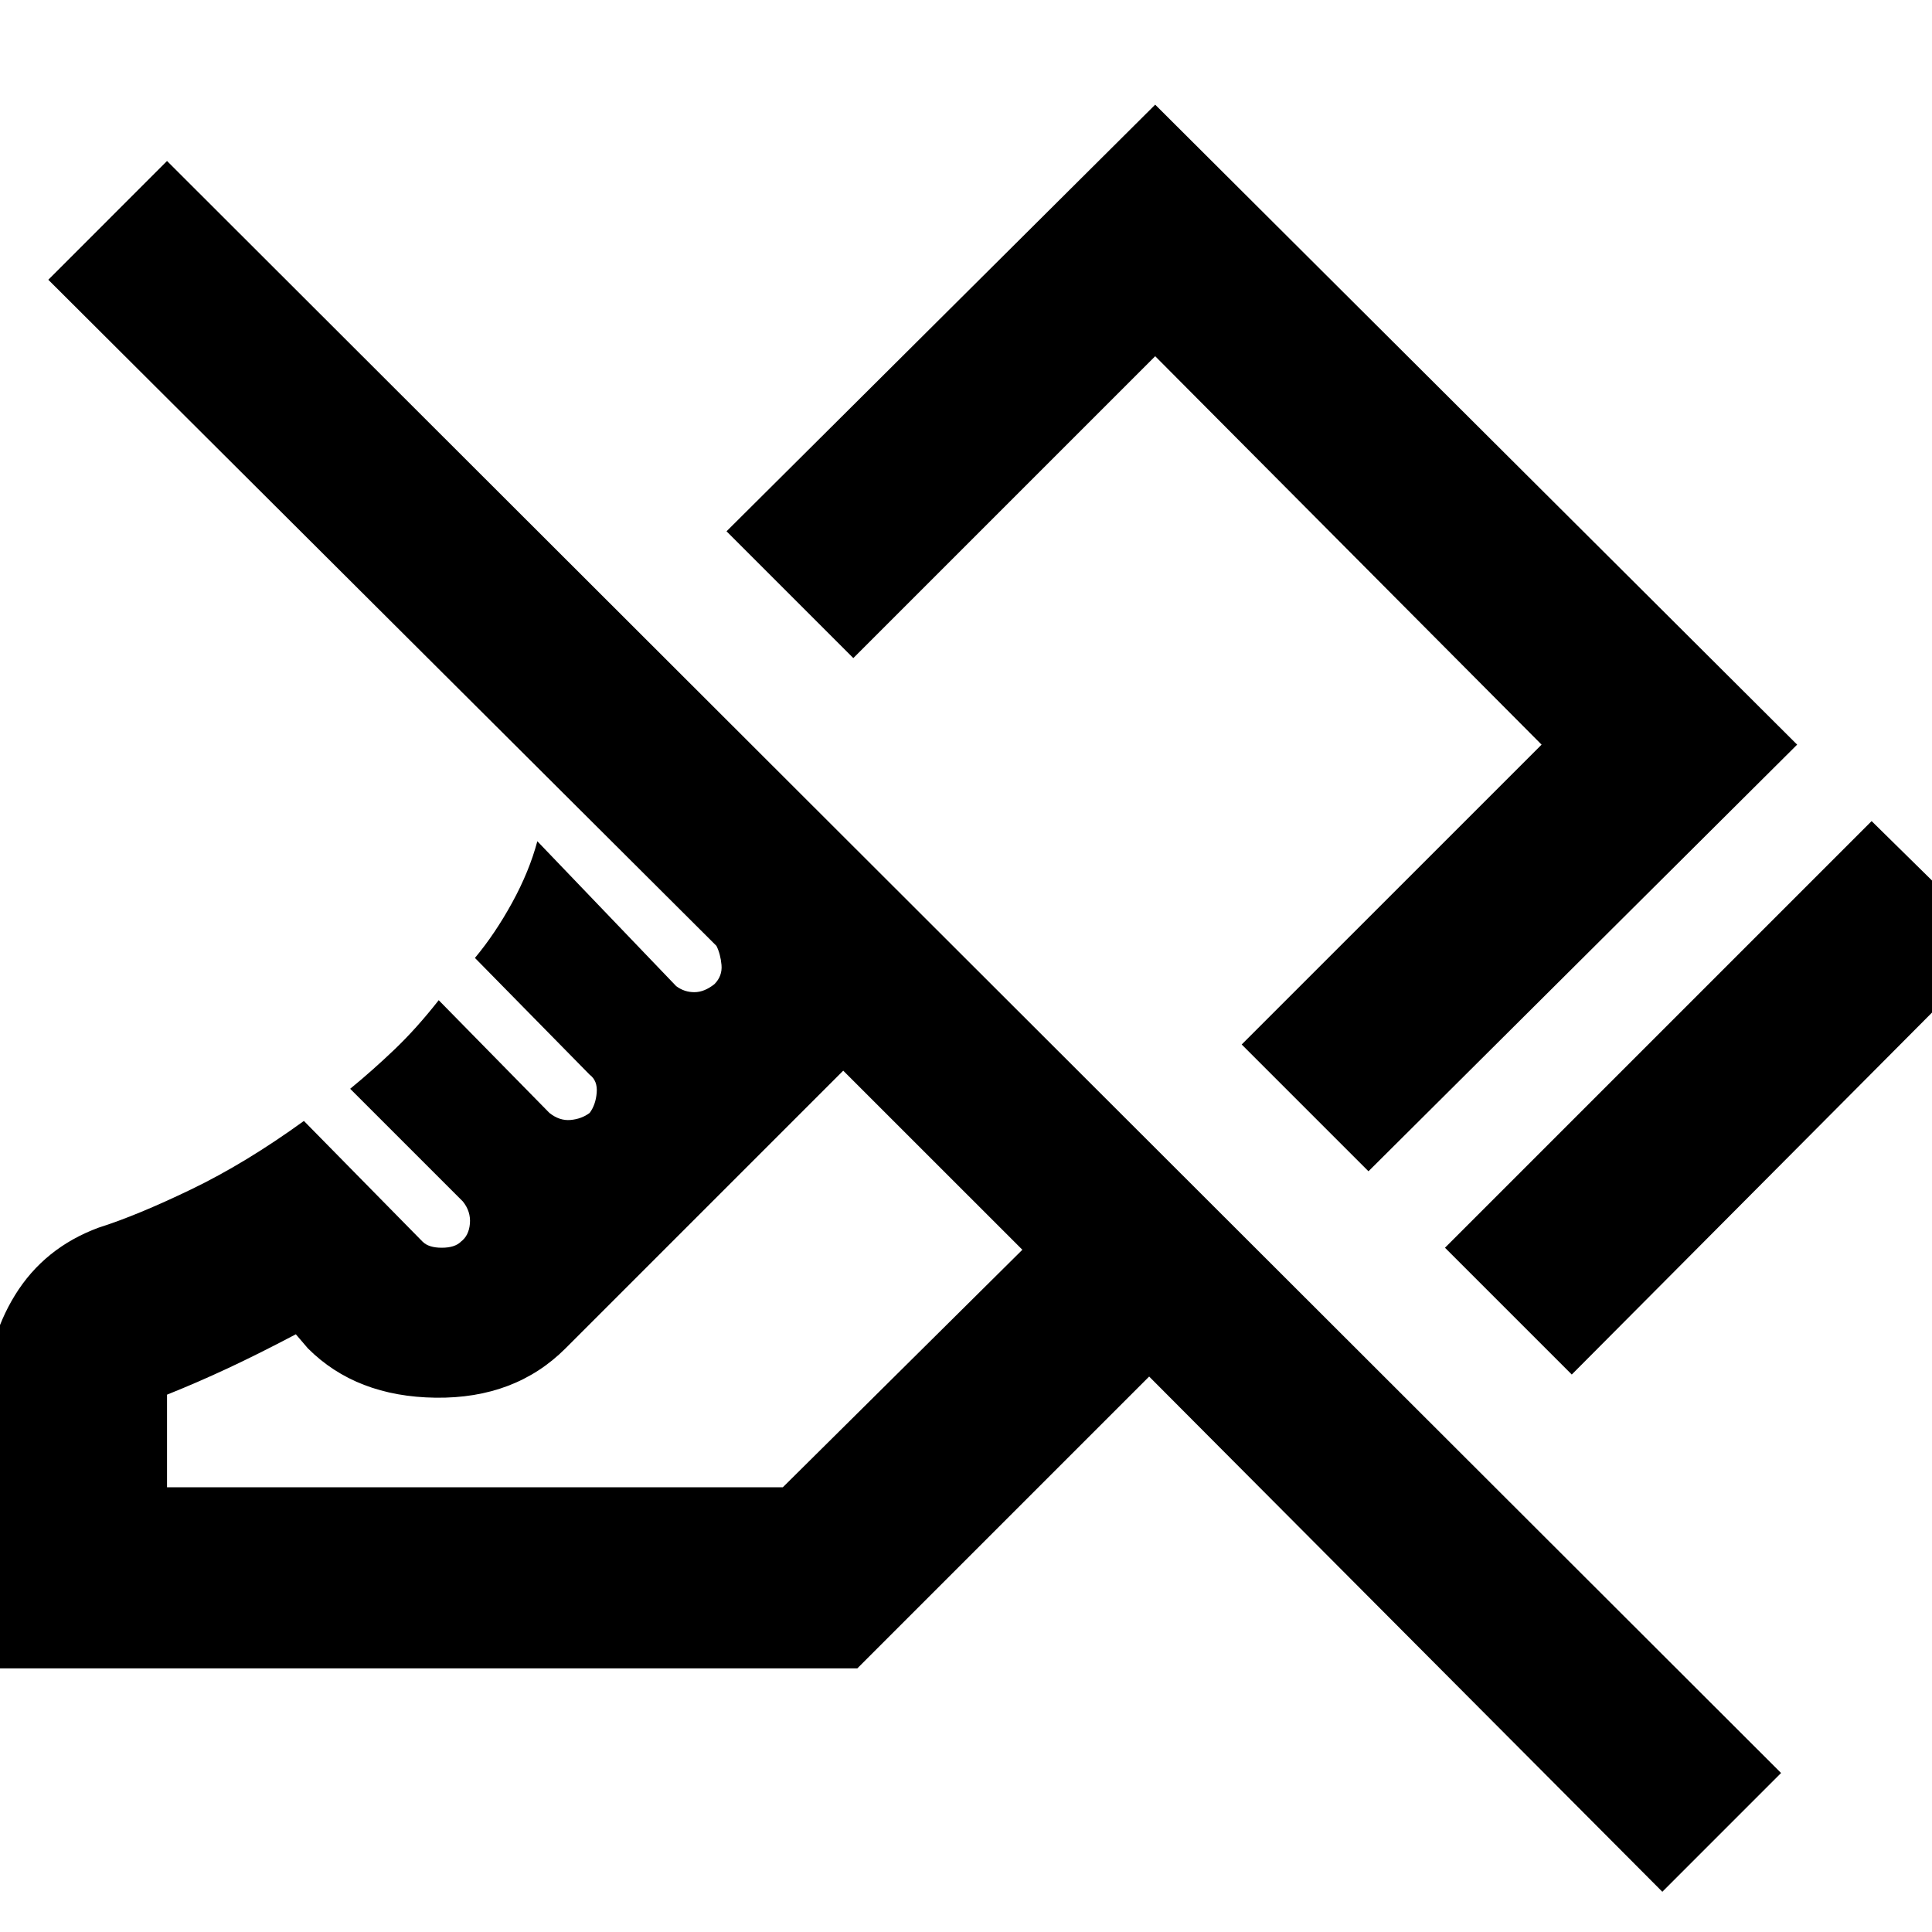 <svg xmlns="http://www.w3.org/2000/svg" height="40" width="40"><path d="M32.542 28.458 29.917 25.833 38.75 17 41.375 19.583ZM28.333 24.25 25.708 21.625 31.917 15.417 23.917 7.375 17.667 13.625 15.042 11 23.917 2.167 37.208 15.417ZM34.417 39.167 23.792 28.5 17.75 34.542H-0.292V29.042Q-0.292 27.792 0.312 26.812Q0.917 25.833 2.042 25.417Q2.833 25.167 3.958 24.625Q5.083 24.083 6.292 23.208L8.75 25.708Q8.875 25.833 9.146 25.833Q9.417 25.833 9.542 25.708Q9.708 25.583 9.729 25.333Q9.75 25.083 9.583 24.875L7.25 22.542Q7.708 22.167 8.167 21.729Q8.625 21.292 9.083 20.708L11.375 23.042Q11.583 23.208 11.812 23.188Q12.042 23.167 12.208 23.042Q12.333 22.875 12.354 22.625Q12.375 22.375 12.208 22.25L9.833 19.833Q10.25 19.333 10.604 18.688Q10.958 18.042 11.125 17.417L14 20.417Q14.167 20.542 14.375 20.542Q14.583 20.542 14.792 20.375Q14.958 20.208 14.938 19.979Q14.917 19.75 14.833 19.583L1 5.792L3.458 3.333L36.875 36.708ZM3.458 30.792H16.208L21.167 25.875L17.458 22.167L11.708 27.917Q10.667 28.958 9.021 28.938Q7.375 28.917 6.375 27.917L6.125 27.625Q5.333 28.042 4.708 28.333Q4.083 28.625 3.458 28.875ZM17.458 22.167Q17.458 22.167 17.458 22.167Q17.458 22.167 17.458 22.167Q17.458 22.167 17.458 22.167Q17.458 22.167 17.458 22.167ZM22.75 18.708Z"/></svg>